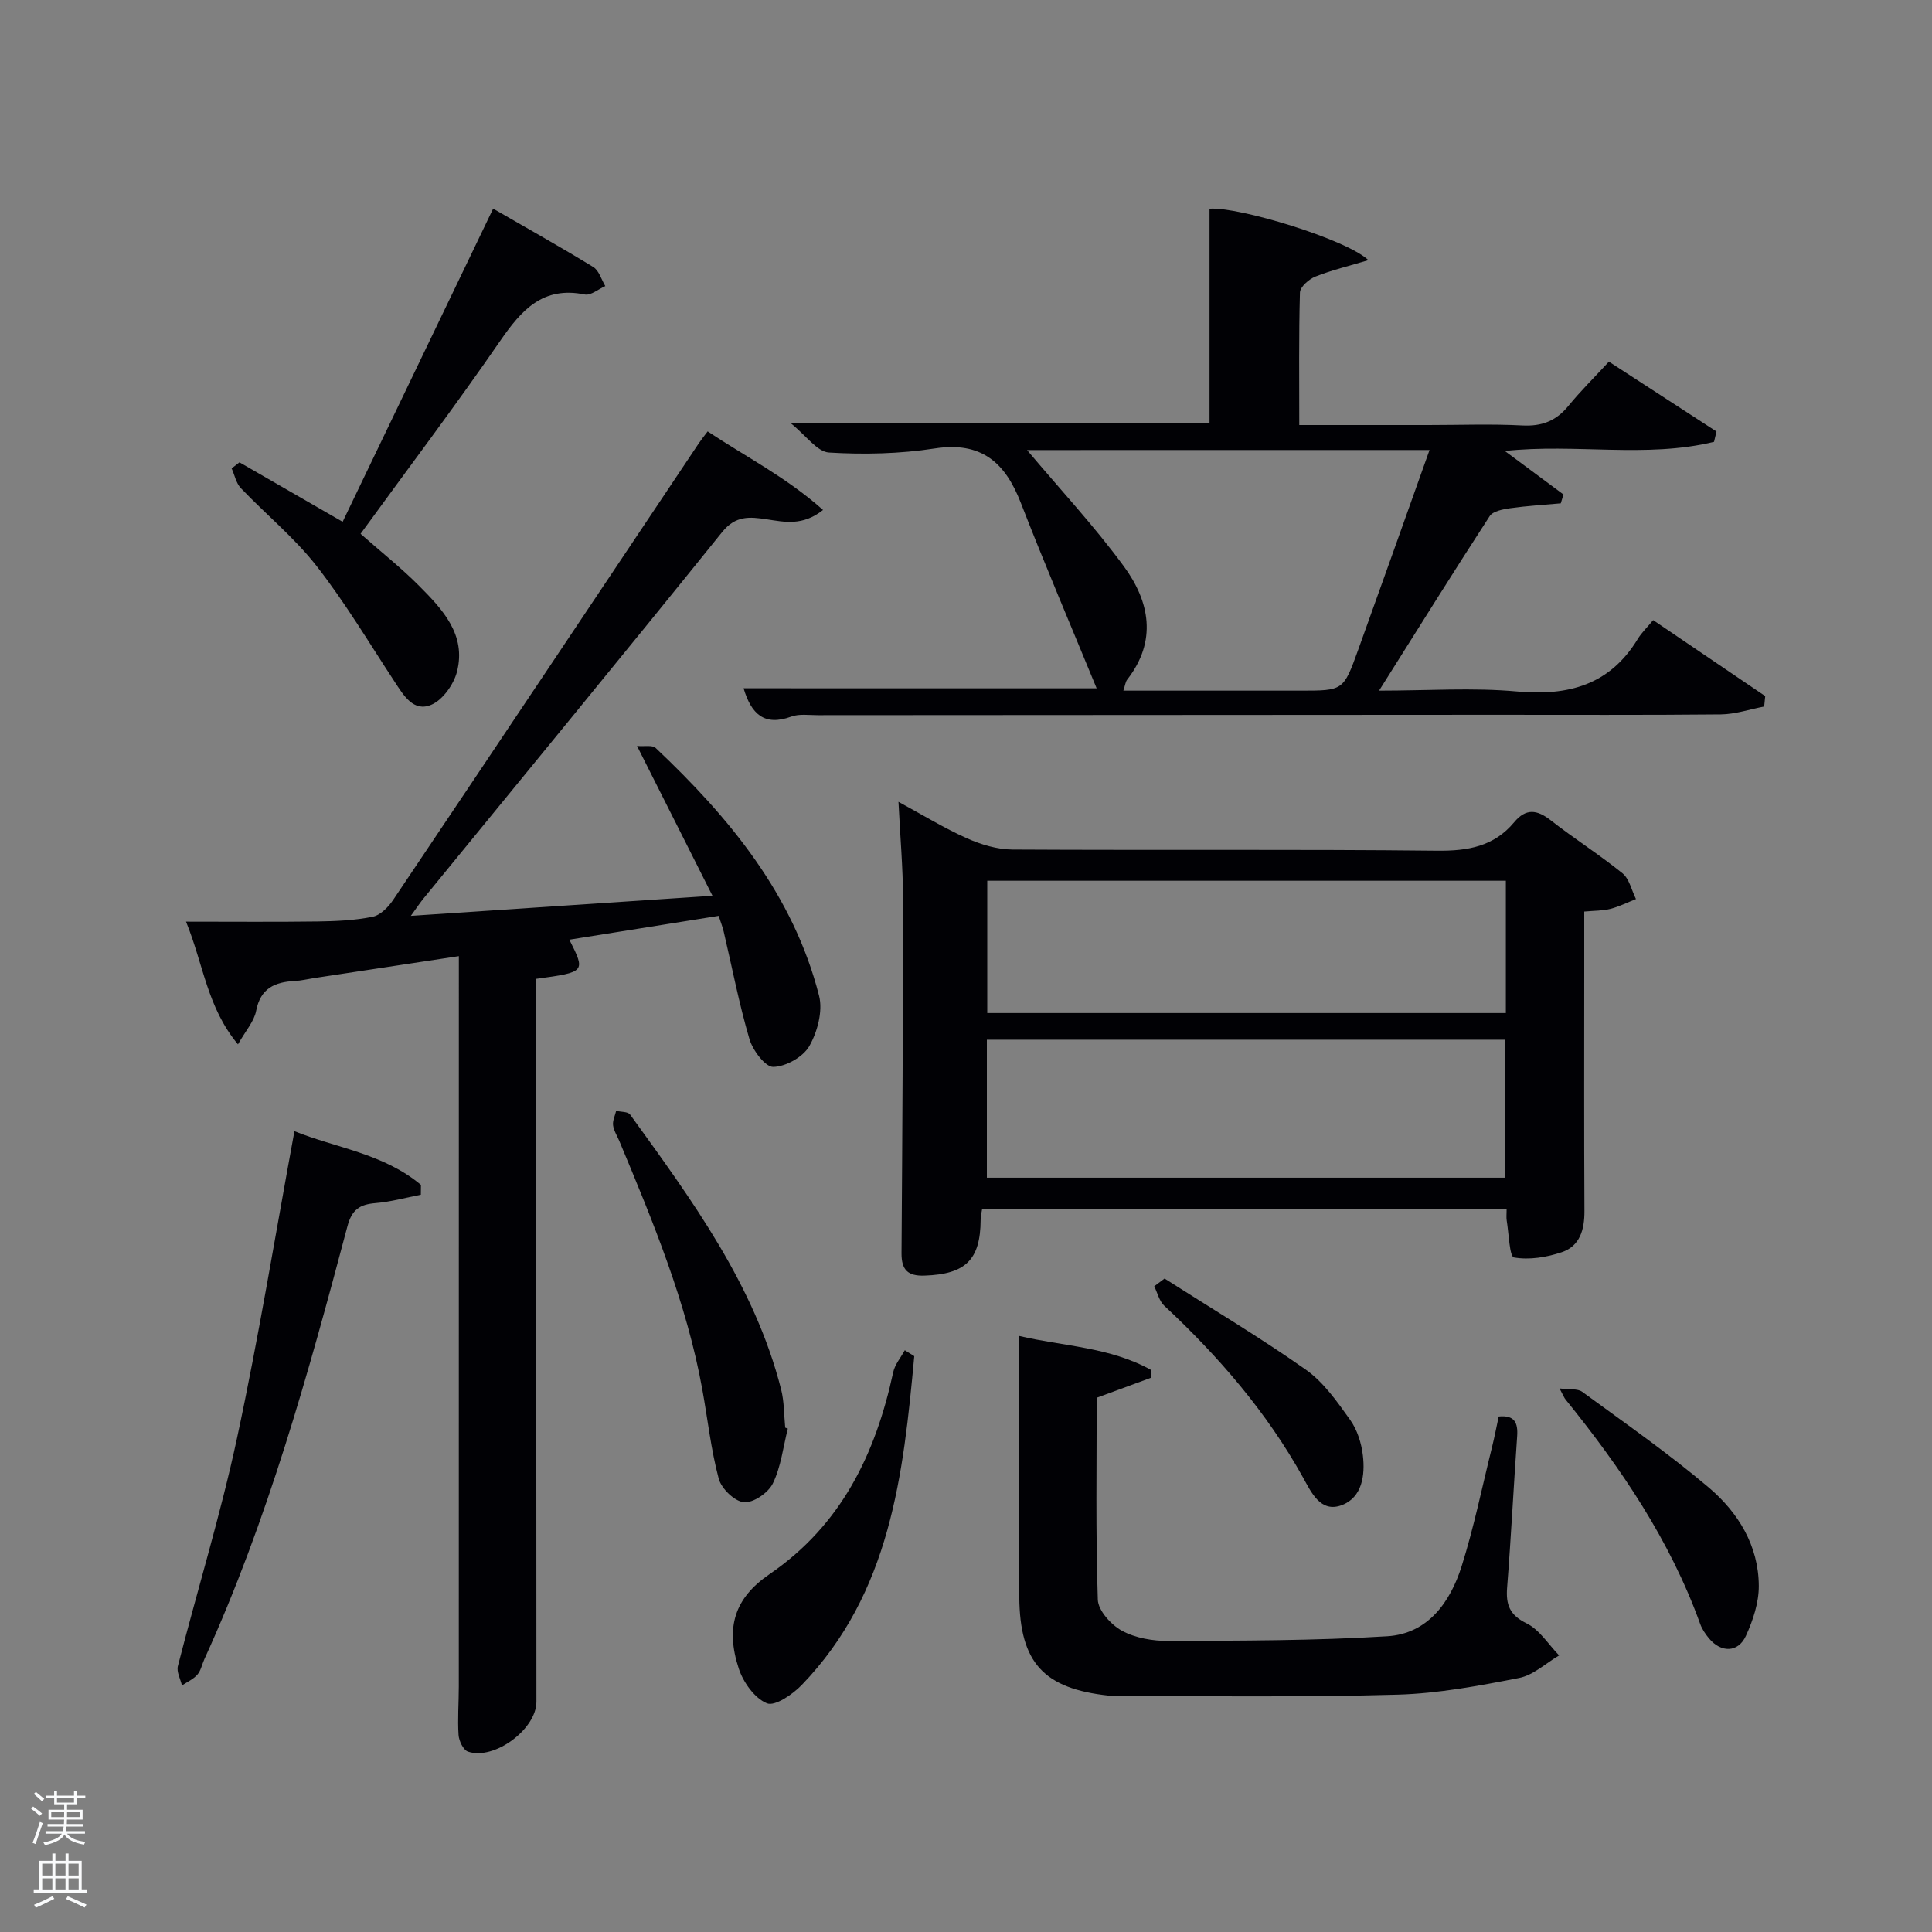 <svg enable-background="new 0 0 400 400" viewBox="0 0 400 400" xmlns="http://www.w3.org/2000/svg"><rect x="0" y="0" width="400" height="400" fill="#808080" stroke="none"/><path d="m6.44 374.46.42-.45c.65.47 1.27.95 1.85 1.44l-.45.49c-.65-.56-1.25-1.06-1.82-1.48m.93 7.33-.63-.26c.55-1.36 1.05-2.8 1.52-4.33.19.1.38.19.59.27-.46 1.29-.95 2.73-1.48 4.32m-.38-10.38.44-.42c.43.34 1.01.82 1.74 1.44l-.49.49c-.53-.51-1.09-1.01-1.69-1.51m2.5.35h1.72v-1.04h.59v1.04h3.52v-1.04h.59v1.04h1.75v.53h-1.75v1.42h-2.03v.97h3.22v2.03h-3.24c0 .35-.01.66-.03.93h3.32v.53h-3.37c-.03.27-.08.58-.15.94h3.96v.53h-3.71c.67.92 1.93 1.48 3.79 1.68-.13.24-.23.44-.29.59-2.13-.38-3.48-1.08-4.04-2.12-.43.97-1.77 1.72-4.03 2.23-.09-.19-.2-.37-.33-.55 2.1-.42 3.37-1.03 3.81-1.83h-3.36v-.53h3.58c.08-.29.13-.61.16-.94h-3.33v-.53h3.39c.02-.27.04-.58.04-.93h-3.23v-2.03h3.25v-.97h-2.07v-1.42h-1.73zm1.12 3.44v1h2.65c.01-.3.02-.44.02-.4v-.25-.35zm1.19-2h3.52v-.91h-3.52zm4.71 2h-2.63v.59c0 .15-.01.28-.01.4h2.64z" fill="#fafbfc"/><path d="m13.56 383.74h.63v1.52h2.72v6.07h1.13v.6h-11.06v-.6h1.13v-6.07h2.73v-1.52h.63v1.52h2.1v-1.52zm-2.69 8.83.38.56c-1.24.63-2.53 1.25-3.85 1.85-.1-.21-.21-.42-.34-.63 1.36-.55 2.63-1.15 3.81-1.78m-2.13-4.27h2.1v-2.45h-2.1zm0 3.04h2.1v-2.46h-2.1zm2.72-3.04h2.1v-2.45h-2.1zm0 3.04h2.1v-2.46h-2.1zm6.07 3.6c-1.41-.71-2.7-1.3-3.86-1.78l.35-.56c1.45.62 2.75 1.19 3.88 1.72zm-1.25-9.09h-2.1v2.45h2.1zm-2.09 5.49h2.1v-2.46h-2.1z" fill="#fafbfc"/><g fill="#010105"><path d="m95 197.96c-10.39 1.58-20.21 3.06-30.03 4.55-1.31.2-2.61.53-3.93.59-4.13.21-7.11 1.49-8.01 6.19-.42 2.18-2.17 4.11-3.76 6.93-6.39-7.68-7.08-16.33-10.75-25.4 9.67 0 18.45.08 27.22-.04 3.81-.05 7.68-.22 11.4-.97 1.61-.32 3.26-2 4.26-3.49 21.15-31.48 42.2-63.02 63.28-94.54.46-.69.98-1.33 1.83-2.46 7.9 5.25 16.36 9.54 23.89 16.26-4.21 3.36-7.98 2.49-11.68 1.93-3.49-.52-6.41-.83-9.21 2.65-20.46 25.41-41.19 50.6-61.83 75.87-.69.84-1.29 1.76-2.62 3.59 21.1-1.41 41.18-2.75 62.45-4.16-5.28-10.49-10.25-20.34-15.62-31.02 1.54.14 3.18-.23 3.86.42 15.29 14.44 28.49 30.39 33.83 51.3.81 3.17-.34 7.48-2.03 10.44-1.29 2.24-4.85 4.24-7.45 4.29-1.65.04-4.24-3.42-4.93-5.74-2.15-7.31-3.59-14.82-5.33-22.25-.22-.95-.59-1.87-1.05-3.28-10.3 1.64-20.53 3.27-30.91 4.93 3.37 6.7 3.37 6.7-6.88 8.11v5.73c.02 47.98.04 95.97.06 143.95 0 5.66-8.74 12.17-14.18 10.31-.96-.33-1.86-2.22-1.94-3.44-.22-3.31.05-6.66.05-9.99.01-48.65.01-97.3.01-145.95 0-1.63 0-3.26 0-5.31z"/><path d="m186.02 166.01c5.14 2.79 9.52 5.48 14.17 7.55 2.92 1.3 6.25 2.31 9.4 2.33 29.32.17 58.64-.08 87.95.24 6.39.07 11.77-.88 15.95-5.89 2.44-2.93 4.73-2.63 7.59-.39 4.84 3.79 10.06 7.09 14.83 10.95 1.43 1.16 1.89 3.53 2.8 5.34-1.77.7-3.49 1.57-5.32 2.04-1.57.4-3.25.35-5.39.55v12.53c0 16.49-.05 32.98.04 49.47.02 3.85-.93 7.25-4.68 8.52-3.14 1.06-6.75 1.65-9.91 1.09-.92-.16-1.06-4.95-1.5-7.63-.11-.64-.02-1.32-.02-2.35-36.18 0-72.22 0-108.6 0-.1.66-.3 1.43-.3 2.21-.05 8.29-3.13 11.24-11.63 11.53-3.46.12-4.77-1.2-4.75-4.64.17-24.48.32-48.97.31-73.45-.01-6.39-.59-12.79-.94-20zm125.58 77.82c0-9.91 0-19.29 0-28.57-35.98 0-71.56 0-107.28 0v28.57zm.17-61.48c-36.1 0-71.8 0-107.37 0v27.39h107.37c0-9.18 0-18.11 0-27.39z"/><path d="m227.05 142.51c-5.35-13.02-10.74-25.63-15.7-38.4-3.25-8.38-8.17-12.75-17.84-11.26-7.18 1.11-14.62 1.28-21.88.84-2.45-.15-4.7-3.49-7.99-6.13h86.78c0-14.59 0-29.46 0-44.35 5.94-.46 28.4 6.34 32.89 10.65-4.02 1.21-7.6 2.06-10.99 3.41-1.33.53-3.14 2.13-3.18 3.29-.25 8.94-.14 17.91-.14 27.44h26.71c6.5 0 13.01-.25 19.49.09 4.04.21 6.99-.95 9.52-4.05 2.52-3.08 5.37-5.9 8.39-9.16 7.79 5.06 15.03 9.76 22.27 14.46-.17.71-.34 1.43-.51 2.14-14.09 3.42-28.67.31-43.31 1.89 4.23 3.14 8.18 6.08 12.14 9.01-.19.61-.37 1.22-.56 1.83-3.5.32-7.01.52-10.48 1.01-1.49.21-3.56.6-4.24 1.64-7.58 11.67-14.94 23.49-22.9 36.13 10.09 0 19.38-.66 28.53.17 10.66.97 19.23-1.33 25.03-10.87.77-1.27 1.89-2.33 3.19-3.9 8.02 5.44 15.61 10.58 23.2 15.73-.07.72-.15 1.44-.22 2.16-3 .57-5.99 1.6-8.99 1.63-15.83.16-31.66.07-47.49.08-46.49.02-92.98.04-139.47.08-1.83 0-3.83-.31-5.46.29-5.64 2.07-8.31-.58-9.89-5.86 24.08.01 48.05.01 73.1.01zm-14.41-49.33c6.75 8.03 13.89 15.69 20.04 24.07 5.35 7.29 6.94 15.44.7 23.45-.37.47-.43 1.19-.8 2.29h36.67c8.84 0 8.89.02 11.92-8.38 4.94-13.7 9.8-27.42 14.8-41.44-28.32.01-56.07.01-83.33.01z"/><path d="m211 276.59c8.95 2.13 18.77 2.27 27.32 7.05 0 .53.01 1.06.01 1.6-3.66 1.35-7.32 2.7-11.27 4.15 0 13.86-.23 27.83.23 41.79.07 2.27 2.76 5.24 5.02 6.46 2.79 1.51 6.39 2.12 9.63 2.1 15.09-.07 30.22-.04 45.27-.97 8.41-.52 13.05-7.04 15.41-14.51 2.54-8.05 4.23-16.37 6.27-24.58.52-2.08.92-4.19 1.4-6.41 3.27-.32 4.02 1.27 3.82 4.1-.74 10.44-1.26 20.9-2.08 31.34-.27 3.53.51 5.66 4.03 7.39 2.69 1.32 4.52 4.36 6.74 6.64-2.76 1.61-5.35 4.1-8.31 4.67-8.29 1.62-16.71 3.21-25.12 3.45-19.1.55-38.22.28-57.33.33-.83 0-1.67-.04-2.49-.13-13.46-1.44-18.4-6.8-18.52-20.38-.1-11.33-.02-22.65-.02-33.98-.01-6.47-.01-12.93-.01-20.11z"/><path d="m102.1 43.2c7.01 4.05 13.95 7.93 20.73 12.08 1.19.73 1.68 2.6 2.49 3.95-1.42.62-3 1.99-4.24 1.74-8.7-1.78-13.12 3.23-17.53 9.62-9.25 13.42-19.08 26.43-28.9 39.93 4.23 3.73 8.39 7.02 12.11 10.76 4.85 4.87 9.81 10.11 7.86 17.77-.67 2.64-2.94 5.85-5.31 6.86-3.71 1.59-5.76-1.96-7.64-4.82-5.29-8.05-10.24-16.38-16.16-23.95-4.58-5.85-10.48-10.66-15.65-16.08-.98-1.03-1.28-2.71-1.9-4.08.54-.42 1.08-.84 1.62-1.26 6.83 3.93 13.65 7.87 21.36 12.31 10.18-21.18 20.43-42.51 31.16-64.83z"/><path d="m87.13 247.35c-3.13.61-6.23 1.48-9.39 1.74-3.24.27-4.88 1.32-5.8 4.77-8.09 30.49-16.5 60.89-29.65 89.71-.48 1.06-.7 2.32-1.43 3.15-.84.95-2.11 1.51-3.19 2.24-.31-1.35-1.15-2.83-.84-4.02 4.03-15.74 8.83-31.31 12.24-47.18 4.49-20.9 7.92-42.02 11.89-63.56 8.48 3.44 18.46 4.61 26.19 11.12 0 .68-.01 1.35-.02 2.03z"/><path d="m163.11 295.78c-.97 3.82-1.41 7.88-3.1 11.35-.94 1.93-4.04 4.06-5.98 3.89-1.93-.17-4.67-2.81-5.22-4.86-1.62-6.06-2.29-12.37-3.42-18.57-3.26-17.95-10.2-34.68-17.18-51.39-.45-1.07-1.14-2.12-1.28-3.23-.12-.95.4-1.98.64-2.98.99.24 2.44.14 2.89.77 12.77 17.67 25.75 35.25 31.26 56.89.65 2.55.59 5.28.85 7.93.19.07.36.14.54.2z"/><path d="m189.29 280.78c-2.27 24.54-4.9 48.99-23.3 68.08-1.88 1.95-5.56 4.47-7.21 3.79-2.54-1.04-4.89-4.34-5.82-7.17-2.81-8.53-.86-14.63 6.34-19.55 14.87-10.17 21.97-24.87 25.63-41.83.35-1.61 1.58-3.04 2.4-4.55.66.41 1.31.82 1.96 1.23z"/><path d="m322.89 287.46c2.06.27 3.73 0 4.69.7 8.85 6.48 17.88 12.76 26.23 19.84 6.06 5.14 10.29 12.01 10.33 20.32.02 3.48-1.2 7.17-2.68 10.39-1.61 3.49-5.15 3.5-7.64.49-.73-.89-1.43-1.9-1.81-2.97-6.23-17.31-16.38-32.26-27.84-46.43-.32-.37-.49-.86-1.28-2.34z"/><path d="m241.11 264.71c9.78 6.24 19.76 12.19 29.24 18.86 3.68 2.59 6.49 6.63 9.17 10.38 1.48 2.06 2.35 4.84 2.65 7.39.48 4.08-.14 8.66-4.33 10.27-4.45 1.71-6.39-2.72-8.08-5.75-7.53-13.53-17.47-25.04-28.73-35.54-1.03-.97-1.39-2.66-2.06-4.01.71-.53 1.43-1.07 2.14-1.6z"/></g></svg>